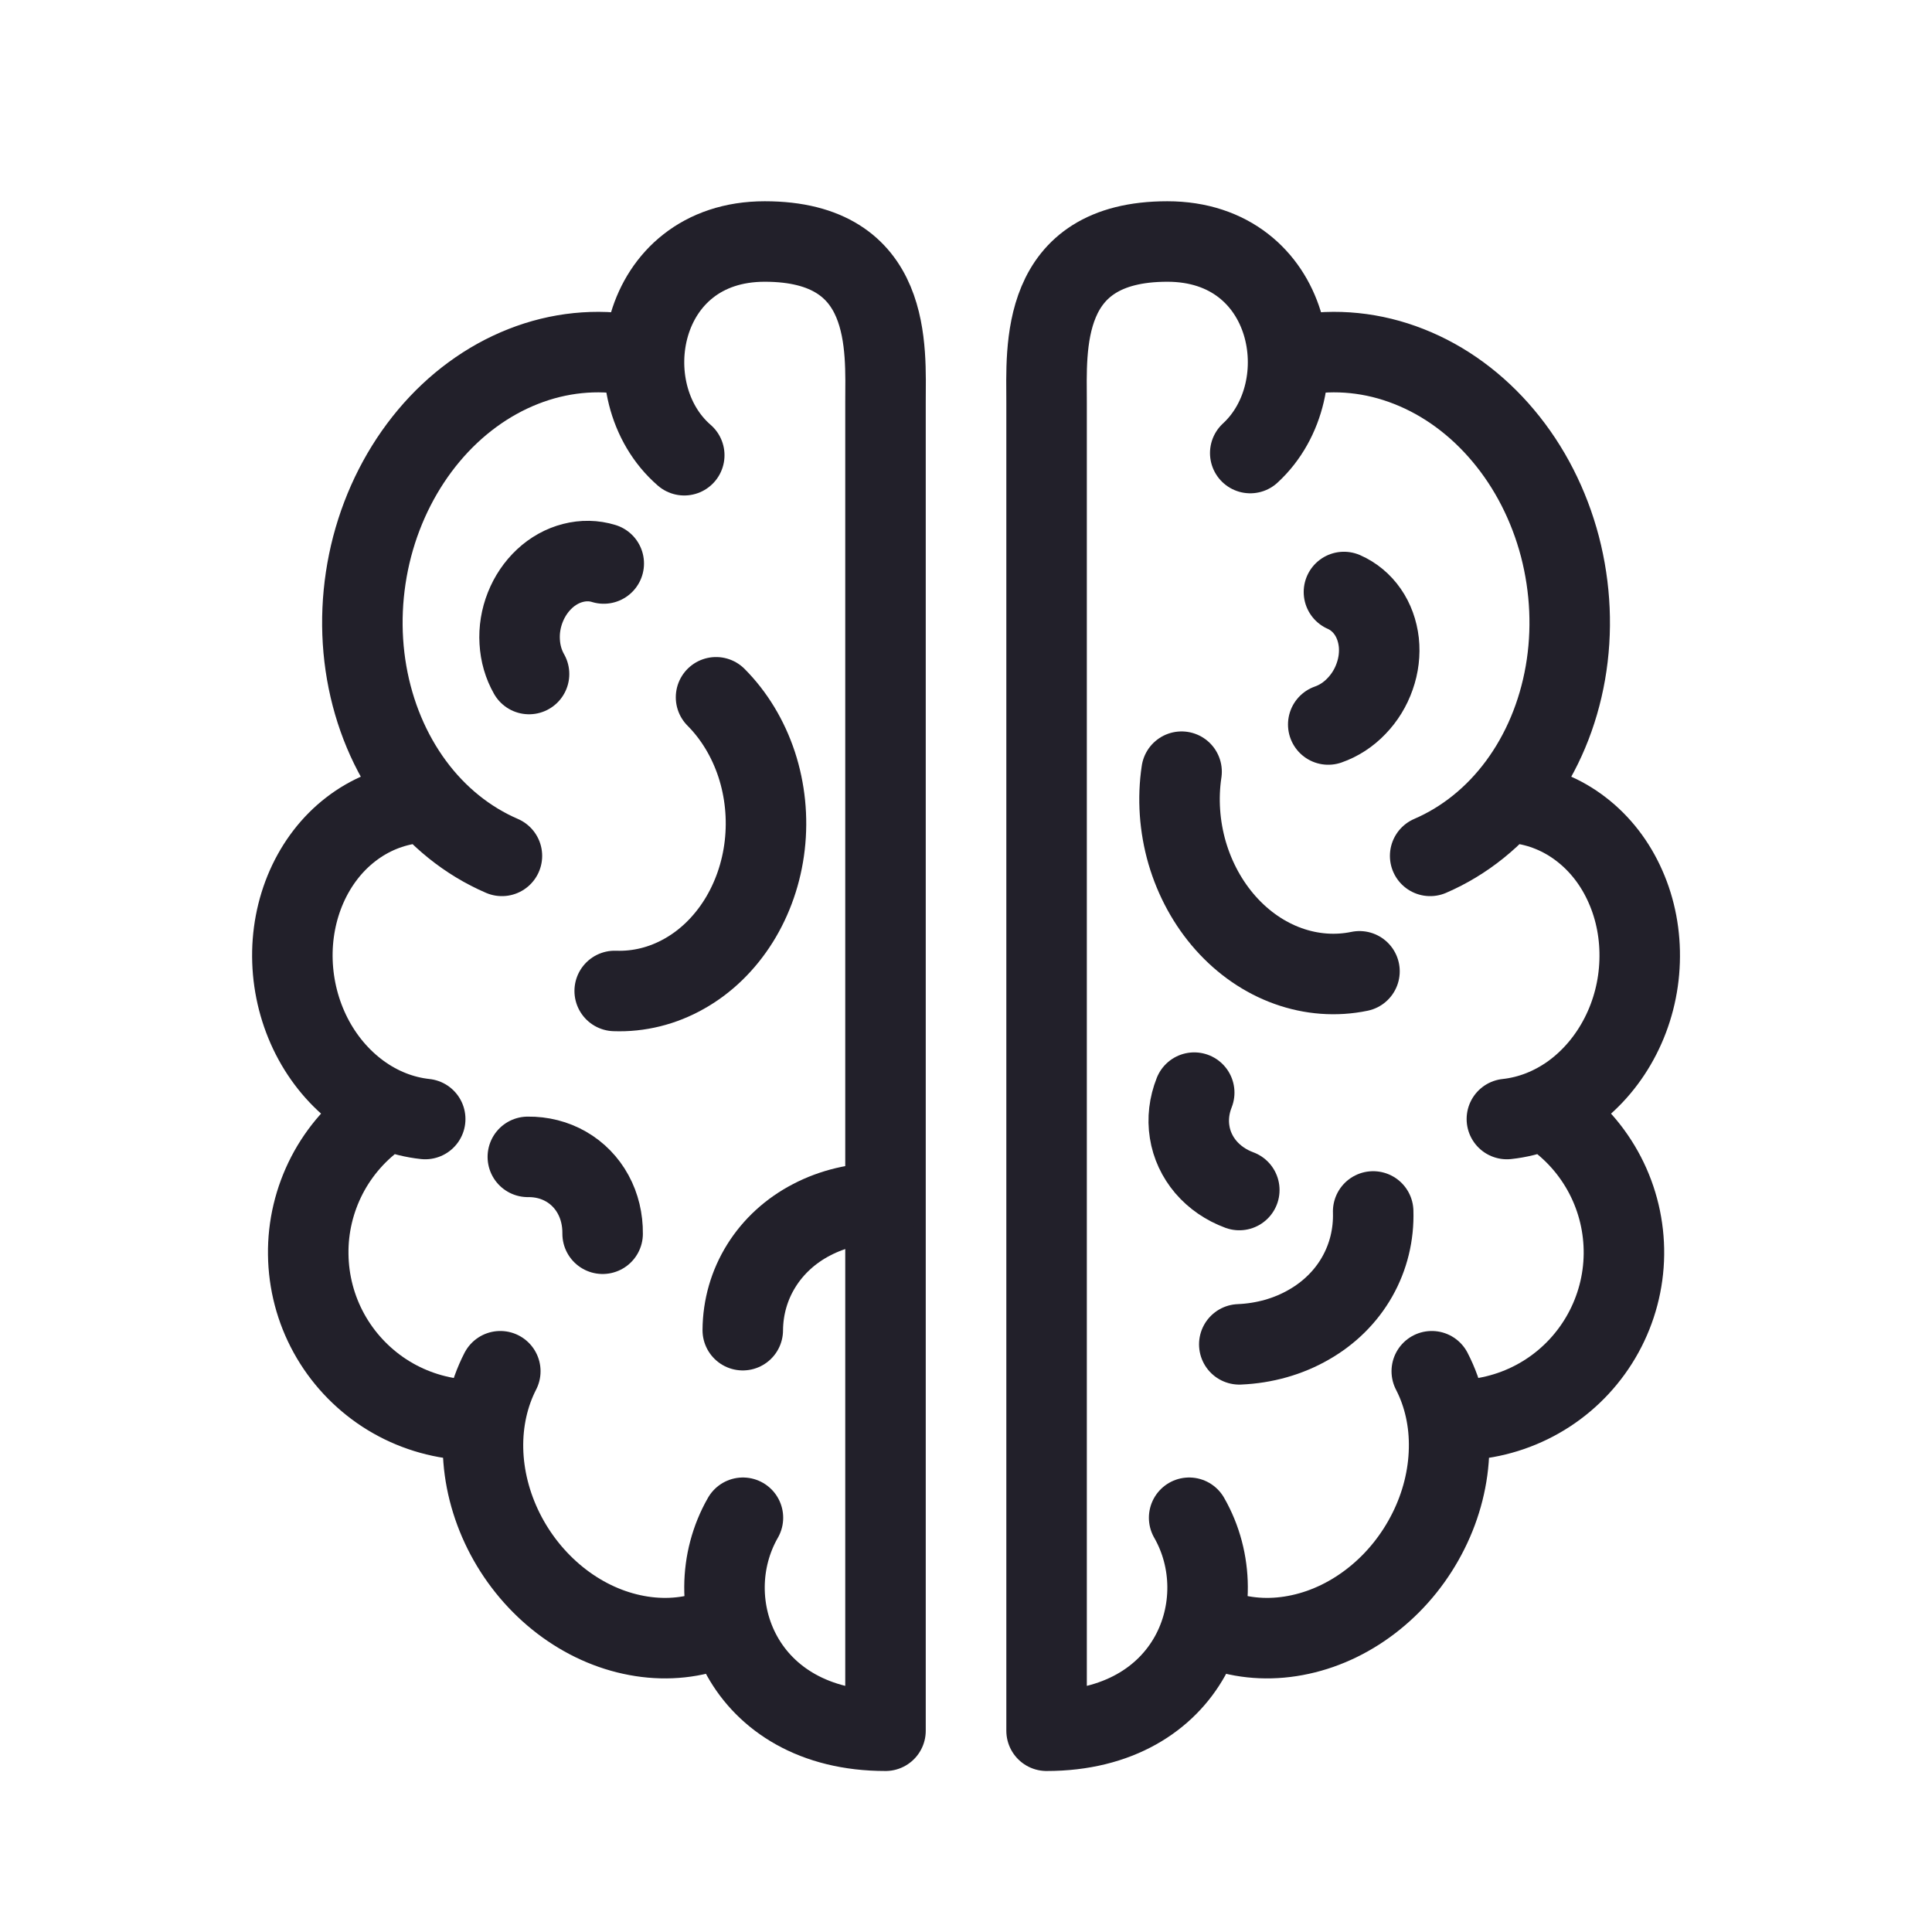 <svg width="24" height="24" viewBox="0 0 24 24" fill="none" xmlns="http://www.w3.org/2000/svg">
<path d="M11 21.5V5C11 4.333 11.1 3 9.5 3C7.923 3 7.589 4.866 8.5 5.655M11 21.5C9.215 21.5 8.625 19.907 9.229 18.854M7.864 4.413C7.411 4.331 6.942 4.378 6.499 4.553C6.057 4.727 5.654 5.022 5.327 5.412C5 5.802 4.758 6.275 4.623 6.789C4.489 7.303 4.465 7.842 4.555 8.358C4.645 8.874 4.845 9.351 5.138 9.748C5.431 10.145 5.808 10.448 6.235 10.632M6.215 17.034C6.067 17.322 5.993 17.654 6 18C6.007 18.346 6.096 18.697 6.257 19.02C6.418 19.343 6.648 19.63 6.925 19.854C7.202 20.078 7.519 20.233 7.847 20.304C8.175 20.376 8.503 20.363 8.804 20.265M5.151 9.977C4.865 10.01 4.592 10.121 4.358 10.302C4.124 10.482 3.936 10.726 3.809 11.013C3.683 11.299 3.622 11.618 3.633 11.943C3.644 12.267 3.726 12.586 3.871 12.871C4.017 13.157 4.222 13.4 4.468 13.58C4.714 13.76 4.993 13.87 5.282 13.901M4.732 13.842C4.45 14.035 4.22 14.295 4.062 14.599C3.905 14.903 3.824 15.241 3.829 15.583C3.833 15.926 3.921 16.262 4.086 16.562C4.251 16.862 4.488 17.117 4.774 17.304C5.061 17.491 5.39 17.604 5.731 17.634" stroke="#22202A" stroke-linecap="round"/>
<path d="M7.636 12.31C7.935 12.321 8.232 12.248 8.5 12.096C8.769 11.945 9 11.72 9.175 11.441C9.349 11.163 9.461 10.84 9.5 10.5C9.539 10.16 9.504 9.815 9.399 9.495C9.293 9.174 9.12 8.888 8.895 8.662" stroke="#22202A" stroke-linecap="round" stroke-linejoin="round"/>
<path d="M10.956 14.944C10.645 14.944 10.345 15.015 10.083 15.152C9.822 15.287 9.607 15.484 9.458 15.723C9.308 15.963 9.229 16.238 9.227 16.524" stroke="#22202A" stroke-linecap="round" stroke-linejoin="round"/>
<path d="M6.557 14.371C6.727 14.369 6.89 14.41 7.032 14.492C7.173 14.573 7.289 14.692 7.368 14.837C7.448 14.983 7.488 15.151 7.486 15.326" stroke="#22202A" stroke-linecap="round" stroke-linejoin="round"/>
<path d="M7.5 7C7.377 6.962 7.246 6.96 7.118 6.993C6.989 7.026 6.868 7.093 6.765 7.189C6.662 7.285 6.579 7.407 6.525 7.544C6.471 7.68 6.447 7.827 6.456 7.972C6.464 8.117 6.504 8.254 6.572 8.373" stroke="#22202A" stroke-linecap="round" stroke-linejoin="round"/>
<path d="M13.001 21.5V5C13.001 4.333 12.901 3 14.501 3C16.061 3 16.404 4.825 15.531 5.628M13.001 21.5C14.786 21.5 15.376 19.907 14.772 18.854M16.137 4.413C16.591 4.331 17.059 4.378 17.502 4.553C17.945 4.727 18.347 5.022 18.674 5.412C19.002 5.802 19.243 6.275 19.378 6.789C19.512 7.303 19.536 7.842 19.446 8.358C19.356 8.874 19.156 9.351 18.863 9.748C18.57 10.145 18.193 10.448 17.766 10.632M17.786 17.034C17.935 17.322 18.009 17.654 18.001 18C17.994 18.346 17.906 18.697 17.744 19.02C17.583 19.343 17.354 19.63 17.076 19.854C16.799 20.078 16.482 20.233 16.154 20.304C15.827 20.376 15.498 20.363 15.197 20.265M18.85 9.977C19.137 10.01 19.409 10.121 19.643 10.302C19.877 10.482 20.066 10.726 20.192 11.013C20.319 11.299 20.379 11.618 20.368 11.943C20.358 12.267 20.276 12.586 20.13 12.871C19.984 13.157 19.779 13.4 19.534 13.58C19.287 13.76 19.008 13.87 18.719 13.901M19.269 13.842C19.551 14.035 19.781 14.295 19.939 14.599C20.097 14.903 20.177 15.241 20.173 15.583C20.169 15.926 20.08 16.262 19.915 16.562C19.75 16.862 19.514 17.117 19.227 17.304C18.94 17.491 18.611 17.604 18.27 17.634" stroke="#22202A" stroke-linecap="round"/>
<path d="M16.888 12.066C16.595 12.127 16.29 12.104 16 12C15.71 11.896 15.444 11.713 15.225 11.467C15.007 11.222 14.843 10.922 14.747 10.594C14.652 10.266 14.628 9.919 14.678 9.586" stroke="#22202A" stroke-linecap="round" stroke-linejoin="round"/>
<path d="M15.395 16.7C15.706 16.687 16.003 16.603 16.258 16.456C16.514 16.31 16.721 16.105 16.86 15.859C16.999 15.614 17.067 15.336 17.058 15.049" stroke="#22202A" stroke-linecap="round" stroke-linejoin="round"/>
<path d="M14.835 13.573C14.772 13.732 14.752 13.899 14.778 14.061C14.803 14.222 14.873 14.372 14.98 14.498C15.088 14.624 15.23 14.722 15.395 14.783" stroke="#22202A" stroke-linecap="round" stroke-linejoin="round"/>
<path d="M16.695 7.354C16.813 7.406 16.914 7.49 16.989 7.598C17.065 7.707 17.112 7.838 17.128 7.978C17.143 8.118 17.126 8.264 17.077 8.402C17.029 8.541 16.951 8.668 16.85 8.772C16.75 8.877 16.629 8.955 16.5 9" stroke="#22202A" stroke-linecap="round" stroke-linejoin="round"/>
</svg>
